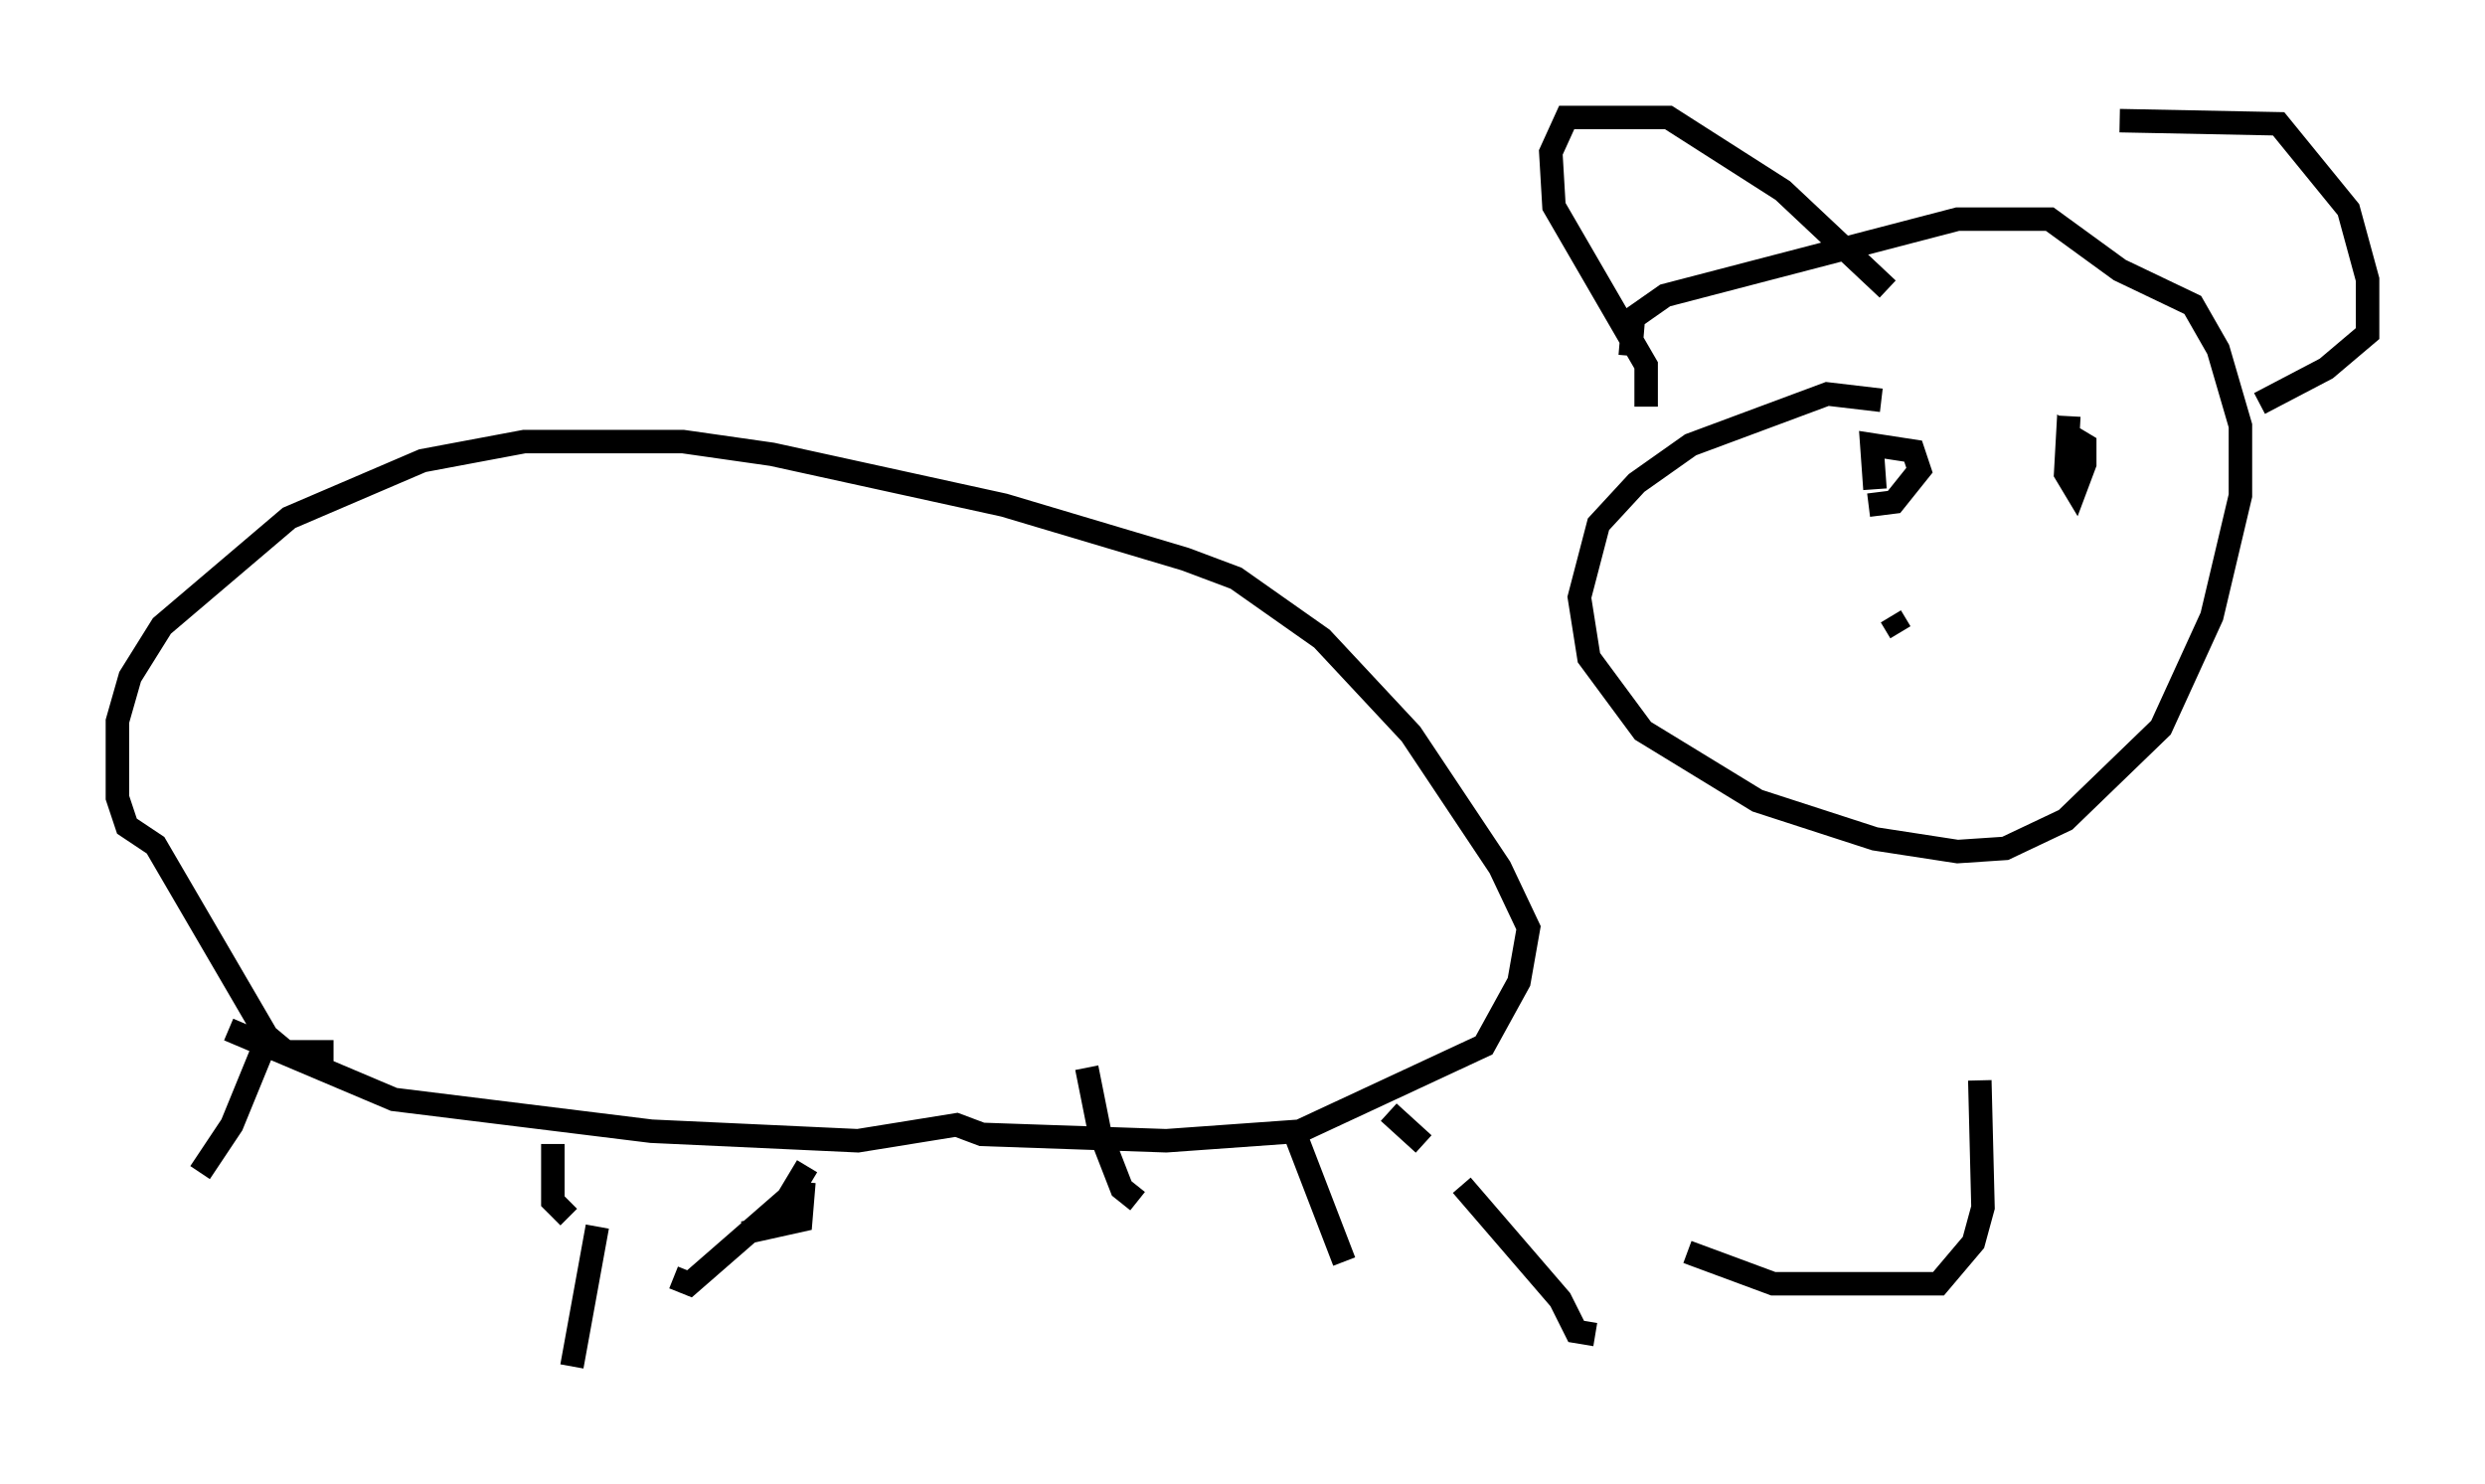 <?xml version="1.0" encoding="utf-8" ?>
<svg baseProfile="full" height="63.179" version="1.1" width="105.804" xmlns="http://www.w3.org/2000/svg" xmlns:ev="http://www.w3.org/2001/xml-events" xmlns:xlink="http://www.w3.org/1999/xlink"><defs /><rect fill="white" height="63.179" width="105.804" x="0" y="0" /><path d="M25.568, 45.595 m-0.135, 6.631 l-1.083, 5.954 m21.921, -12.72 l0.541, 2.706 0.947, 2.436 l0.677, 0.541 m13.802, -0.677 l4.195, 4.871 0.677, 1.353 l0.812, 0.135 m16.373, -10.825 l0.135, 5.413 -0.406, 1.488 l-1.488, 1.759 -7.036, 0.0 l-3.654, -1.353 m-62.11, -9.472 l7.036, 2.977 10.961, 1.353 l8.796, 0.406 4.195, -0.677 l1.083, 0.406 7.848, 0.271 l5.683, -0.406 7.848, -3.654 l1.488, -2.706 0.406, -2.3 l-1.218, -2.571 -3.789, -5.683 l-3.789, -4.059 -3.654, -2.571 l-2.165, -0.812 -7.713, -2.3 l-9.878, -2.165 -3.789, -0.541 l-6.766, 0.0 -4.33, 0.812 l-5.683, 2.436 -5.413, 4.601 l-1.353, 2.165 -0.541, 1.894 l0.0, 3.248 0.406, 1.218 l1.218, 0.812 4.736, 8.119 l0.812, 0.677 2.03, 0.0 m14.479, 9.607 l0.677, 0.271 4.195, -3.654 l0.812, -1.353 m-0.135, 0.677 l-0.135, 1.624 -2.436, 0.541 m-20.568, -7.578 l-1.218, 2.977 -1.353, 2.03 m15.02, -1.218 l0.0, 2.436 0.677, 0.677 m30.987, -3.383 l2.03, 5.277 m1.894, -6.36 l1.488, 1.353 m19.486, -31.664 l-2.3, -0.271 -5.819, 2.165 l-2.3, 1.624 -1.624, 1.759 l-0.812, 3.112 0.406, 2.571 l2.3, 3.112 4.871, 2.977 l5.007, 1.624 3.518, 0.541 l2.03, -0.135 2.571, -1.218 l4.059, -3.924 2.165, -4.736 l1.218, -5.142 0.0, -2.977 l-0.947, -3.248 -1.083, -1.894 l-3.112, -1.488 -2.977, -2.165 l-3.924, 0.0 -12.449, 3.248 l-1.353, 0.947 -0.135, 1.624 m0.677, 2.165 l0.0, -1.759 -3.924, -6.766 l-0.135, -2.3 0.677, -1.488 l4.33, 0.0 4.871, 3.112 l4.465, 4.195 m9.878, -7.172 l6.766, 0.135 2.977, 3.654 l0.812, 2.977 0.0, 2.3 l-1.759, 1.488 -2.842, 1.488 m-8.119, 0.541 l-0.135, 2.436 0.406, 0.677 l0.406, -1.083 0.0, -0.812 l-0.677, -0.406 0.0, 0.677 m-8.525, 2.3 l1.083, -0.135 1.083, -1.353 l-0.271, -0.812 -1.759, -0.271 l0.135, 1.894 m0.677, 5.413 l0.406, 0.677 " fill="none" stroke="black" stroke-width="1" /></svg>